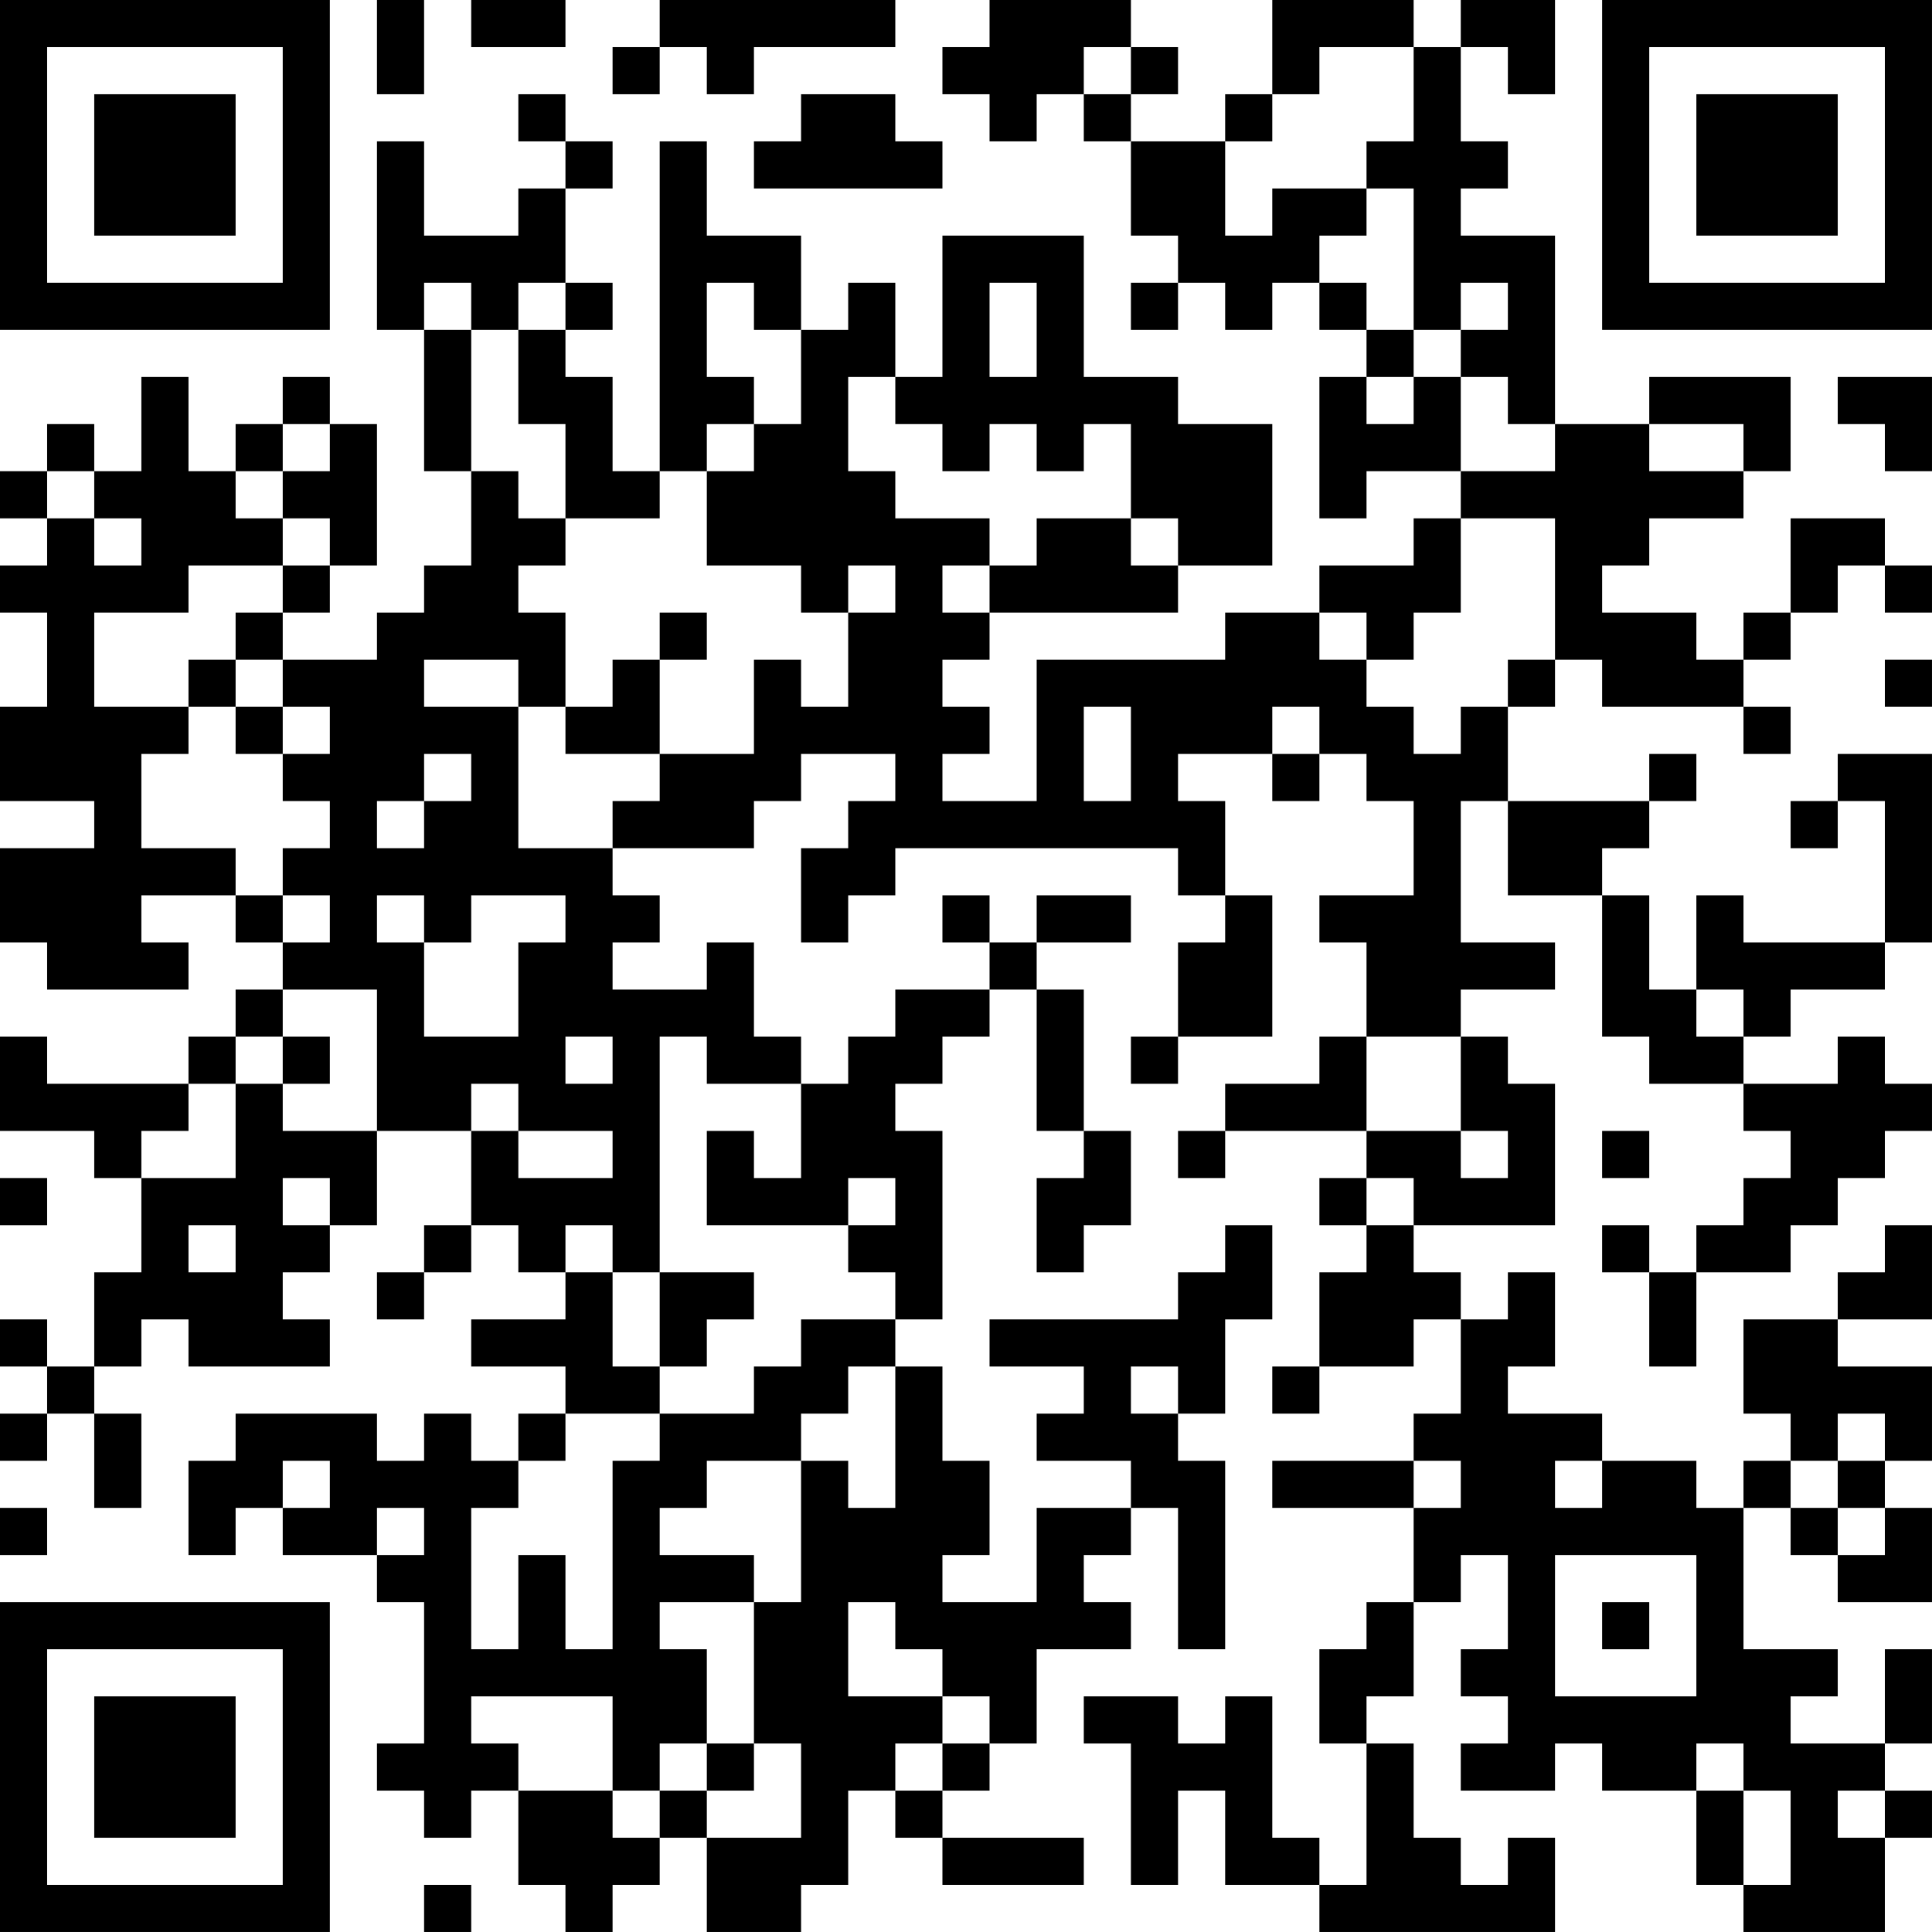 <?xml version="1.0" encoding="UTF-8"?>
<svg xmlns="http://www.w3.org/2000/svg" version="1.1" width="200" height="200" viewBox="0 0 200 200"><rect x="0" y="0" width="200" height="200" fill="#ffffff"/><g transform="scale(4.878)"><g transform="translate(0,0)"><path fill-rule="evenodd" d="M8 0L8 2L9 2L9 0ZM10 0L10 1L12 1L12 0ZM14 0L14 1L13 1L13 2L14 2L14 1L15 1L15 2L16 2L16 1L19 1L19 0ZM21 0L21 1L20 1L20 2L21 2L21 3L22 3L22 2L23 2L23 3L24 3L24 5L25 5L25 6L24 6L24 7L25 7L25 6L26 6L26 7L27 7L27 6L28 6L28 7L29 7L29 8L28 8L28 11L29 11L29 10L31 10L31 11L30 11L30 12L28 12L28 13L26 13L26 14L22 14L22 17L20 17L20 16L21 16L21 15L20 15L20 14L21 14L21 13L25 13L25 12L27 12L27 9L25 9L25 8L23 8L23 5L20 5L20 8L19 8L19 6L18 6L18 7L17 7L17 5L15 5L15 3L14 3L14 10L13 10L13 8L12 8L12 7L13 7L13 6L12 6L12 4L13 4L13 3L12 3L12 2L11 2L11 3L12 3L12 4L11 4L11 5L9 5L9 3L8 3L8 7L9 7L9 10L10 10L10 12L9 12L9 13L8 13L8 14L6 14L6 13L7 13L7 12L8 12L8 9L7 9L7 8L6 8L6 9L5 9L5 10L4 10L4 8L3 8L3 10L2 10L2 9L1 9L1 10L0 10L0 11L1 11L1 12L0 12L0 13L1 13L1 15L0 15L0 17L2 17L2 18L0 18L0 20L1 20L1 21L4 21L4 20L3 20L3 19L5 19L5 20L6 20L6 21L5 21L5 22L4 22L4 23L1 23L1 22L0 22L0 24L2 24L2 25L3 25L3 27L2 27L2 29L1 29L1 28L0 28L0 29L1 29L1 30L0 30L0 31L1 31L1 30L2 30L2 32L3 32L3 30L2 30L2 29L3 29L3 28L4 28L4 29L7 29L7 28L6 28L6 27L7 27L7 26L8 26L8 24L10 24L10 26L9 26L9 27L8 27L8 28L9 28L9 27L10 27L10 26L11 26L11 27L12 27L12 28L10 28L10 29L12 29L12 30L11 30L11 31L10 31L10 30L9 30L9 31L8 31L8 30L5 30L5 31L4 31L4 33L5 33L5 32L6 32L6 33L8 33L8 34L9 34L9 37L8 37L8 38L9 38L9 39L10 39L10 38L11 38L11 40L12 40L12 41L13 41L13 40L14 40L14 39L15 39L15 41L17 41L17 40L18 40L18 38L19 38L19 39L20 39L20 40L23 40L23 39L20 39L20 38L21 38L21 37L22 37L22 35L24 35L24 34L23 34L23 33L24 33L24 32L25 32L25 35L26 35L26 31L25 31L25 30L26 30L26 28L27 28L27 26L26 26L26 27L25 27L25 28L21 28L21 29L23 29L23 30L22 30L22 31L24 31L24 32L22 32L22 34L20 34L20 33L21 33L21 31L20 31L20 29L19 29L19 28L20 28L20 24L19 24L19 23L20 23L20 22L21 22L21 21L22 21L22 24L23 24L23 25L22 25L22 27L23 27L23 26L24 26L24 24L23 24L23 21L22 21L22 20L24 20L24 19L22 19L22 20L21 20L21 19L20 19L20 20L21 20L21 21L19 21L19 22L18 22L18 23L17 23L17 22L16 22L16 20L15 20L15 21L13 21L13 20L14 20L14 19L13 19L13 18L16 18L16 17L17 17L17 16L19 16L19 17L18 17L18 18L17 18L17 20L18 20L18 19L19 19L19 18L25 18L25 19L26 19L26 20L25 20L25 22L24 22L24 23L25 23L25 22L27 22L27 19L26 19L26 17L25 17L25 16L27 16L27 17L28 17L28 16L29 16L29 17L30 17L30 19L28 19L28 20L29 20L29 22L28 22L28 23L26 23L26 24L25 24L25 25L26 25L26 24L29 24L29 25L28 25L28 26L29 26L29 27L28 27L28 29L27 29L27 30L28 30L28 29L30 29L30 28L31 28L31 30L30 30L30 31L27 31L27 32L30 32L30 34L29 34L29 35L28 35L28 37L29 37L29 40L28 40L28 39L27 39L27 36L26 36L26 37L25 37L25 36L23 36L23 37L24 37L24 40L25 40L25 38L26 38L26 40L28 40L28 41L33 41L33 39L32 39L32 40L31 40L31 39L30 39L30 37L29 37L29 36L30 36L30 34L31 34L31 33L32 33L32 35L31 35L31 36L32 36L32 37L31 37L31 38L33 38L33 37L34 37L34 38L36 38L36 40L37 40L37 41L40 41L40 39L41 39L41 38L40 38L40 37L41 37L41 35L40 35L40 37L38 37L38 36L39 36L39 35L37 35L37 32L38 32L38 33L39 33L39 34L41 34L41 32L40 32L40 31L41 31L41 29L39 29L39 28L41 28L41 26L40 26L40 27L39 27L39 28L37 28L37 30L38 30L38 31L37 31L37 32L36 32L36 31L34 31L34 30L32 30L32 29L33 29L33 27L32 27L32 28L31 28L31 27L30 27L30 26L33 26L33 23L32 23L32 22L31 22L31 21L33 21L33 20L31 20L31 17L32 17L32 19L34 19L34 22L35 22L35 23L37 23L37 24L38 24L38 25L37 25L37 26L36 26L36 27L35 27L35 26L34 26L34 27L35 27L35 29L36 29L36 27L38 27L38 26L39 26L39 25L40 25L40 24L41 24L41 23L40 23L40 22L39 22L39 23L37 23L37 22L38 22L38 21L40 21L40 20L41 20L41 16L39 16L39 17L38 17L38 18L39 18L39 17L40 17L40 20L37 20L37 19L36 19L36 21L35 21L35 19L34 19L34 18L35 18L35 17L36 17L36 16L35 16L35 17L32 17L32 15L33 15L33 14L34 14L34 15L37 15L37 16L38 16L38 15L37 15L37 14L38 14L38 13L39 13L39 12L40 12L40 13L41 13L41 12L40 12L40 11L38 11L38 13L37 13L37 14L36 14L36 13L34 13L34 12L35 12L35 11L37 11L37 10L38 10L38 8L35 8L35 9L33 9L33 5L31 5L31 4L32 4L32 3L31 3L31 1L32 1L32 2L33 2L33 0L31 0L31 1L30 1L30 0L27 0L27 2L26 2L26 3L24 3L24 2L25 2L25 1L24 1L24 0ZM23 1L23 2L24 2L24 1ZM28 1L28 2L27 2L27 3L26 3L26 5L27 5L27 4L29 4L29 5L28 5L28 6L29 6L29 7L30 7L30 8L29 8L29 9L30 9L30 8L31 8L31 10L33 10L33 9L32 9L32 8L31 8L31 7L32 7L32 6L31 6L31 7L30 7L30 4L29 4L29 3L30 3L30 1ZM17 2L17 3L16 3L16 4L20 4L20 3L19 3L19 2ZM9 6L9 7L10 7L10 10L11 10L11 11L12 11L12 12L11 12L11 13L12 13L12 15L11 15L11 14L9 14L9 15L11 15L11 18L13 18L13 17L14 17L14 16L16 16L16 14L17 14L17 15L18 15L18 13L19 13L19 12L18 12L18 13L17 13L17 12L15 12L15 10L16 10L16 9L17 9L17 7L16 7L16 6L15 6L15 8L16 8L16 9L15 9L15 10L14 10L14 11L12 11L12 9L11 9L11 7L12 7L12 6L11 6L11 7L10 7L10 6ZM21 6L21 8L22 8L22 6ZM18 8L18 10L19 10L19 11L21 11L21 12L20 12L20 13L21 13L21 12L22 12L22 11L24 11L24 12L25 12L25 11L24 11L24 9L23 9L23 10L22 10L22 9L21 9L21 10L20 10L20 9L19 9L19 8ZM39 8L39 9L40 9L40 10L41 10L41 8ZM6 9L6 10L5 10L5 11L6 11L6 12L4 12L4 13L2 13L2 15L4 15L4 16L3 16L3 18L5 18L5 19L6 19L6 20L7 20L7 19L6 19L6 18L7 18L7 17L6 17L6 16L7 16L7 15L6 15L6 14L5 14L5 13L6 13L6 12L7 12L7 11L6 11L6 10L7 10L7 9ZM35 9L35 10L37 10L37 9ZM1 10L1 11L2 11L2 12L3 12L3 11L2 11L2 10ZM31 11L31 13L30 13L30 14L29 14L29 13L28 13L28 14L29 14L29 15L30 15L30 16L31 16L31 15L32 15L32 14L33 14L33 11ZM14 13L14 14L13 14L13 15L12 15L12 16L14 16L14 14L15 14L15 13ZM4 14L4 15L5 15L5 16L6 16L6 15L5 15L5 14ZM40 14L40 15L41 15L41 14ZM23 15L23 17L24 17L24 15ZM27 15L27 16L28 16L28 15ZM9 16L9 17L8 17L8 18L9 18L9 17L10 17L10 16ZM8 19L8 20L9 20L9 22L11 22L11 20L12 20L12 19L10 19L10 20L9 20L9 19ZM6 21L6 22L5 22L5 23L4 23L4 24L3 24L3 25L5 25L5 23L6 23L6 24L8 24L8 21ZM36 21L36 22L37 22L37 21ZM6 22L6 23L7 23L7 22ZM12 22L12 23L13 23L13 22ZM14 22L14 27L13 27L13 26L12 26L12 27L13 27L13 29L14 29L14 30L12 30L12 31L11 31L11 32L10 32L10 35L11 35L11 33L12 33L12 35L13 35L13 31L14 31L14 30L16 30L16 29L17 29L17 28L19 28L19 27L18 27L18 26L19 26L19 25L18 25L18 26L15 26L15 24L16 24L16 25L17 25L17 23L15 23L15 22ZM29 22L29 24L31 24L31 25L32 25L32 24L31 24L31 22ZM10 23L10 24L11 24L11 25L13 25L13 24L11 24L11 23ZM34 24L34 25L35 25L35 24ZM0 25L0 26L1 26L1 25ZM6 25L6 26L7 26L7 25ZM29 25L29 26L30 26L30 25ZM4 26L4 27L5 27L5 26ZM14 27L14 29L15 29L15 28L16 28L16 27ZM18 29L18 30L17 30L17 31L15 31L15 32L14 32L14 33L16 33L16 34L14 34L14 35L15 35L15 37L14 37L14 38L13 38L13 36L10 36L10 37L11 37L11 38L13 38L13 39L14 39L14 38L15 38L15 39L17 39L17 37L16 37L16 34L17 34L17 31L18 31L18 32L19 32L19 29ZM24 29L24 30L25 30L25 29ZM39 30L39 31L38 31L38 32L39 32L39 33L40 33L40 32L39 32L39 31L40 31L40 30ZM6 31L6 32L7 32L7 31ZM30 31L30 32L31 32L31 31ZM33 31L33 32L34 32L34 31ZM0 32L0 33L1 33L1 32ZM8 32L8 33L9 33L9 32ZM33 33L33 36L36 36L36 33ZM18 34L18 36L20 36L20 37L19 37L19 38L20 38L20 37L21 37L21 36L20 36L20 35L19 35L19 34ZM34 34L34 35L35 35L35 34ZM15 37L15 38L16 38L16 37ZM36 37L36 38L37 38L37 40L38 40L38 38L37 38L37 37ZM39 38L39 39L40 39L40 38ZM9 40L9 41L10 41L10 40ZM0 0L0 7L7 7L7 0ZM1 1L1 6L6 6L6 1ZM2 2L2 5L5 5L5 2ZM34 0L34 7L41 7L41 0ZM35 1L35 6L40 6L40 1ZM36 2L36 5L39 5L39 2ZM0 34L0 41L7 41L7 34ZM1 35L1 40L6 40L6 35ZM2 36L2 39L5 39L5 36Z" fill="#000000"/></g></g></svg>
